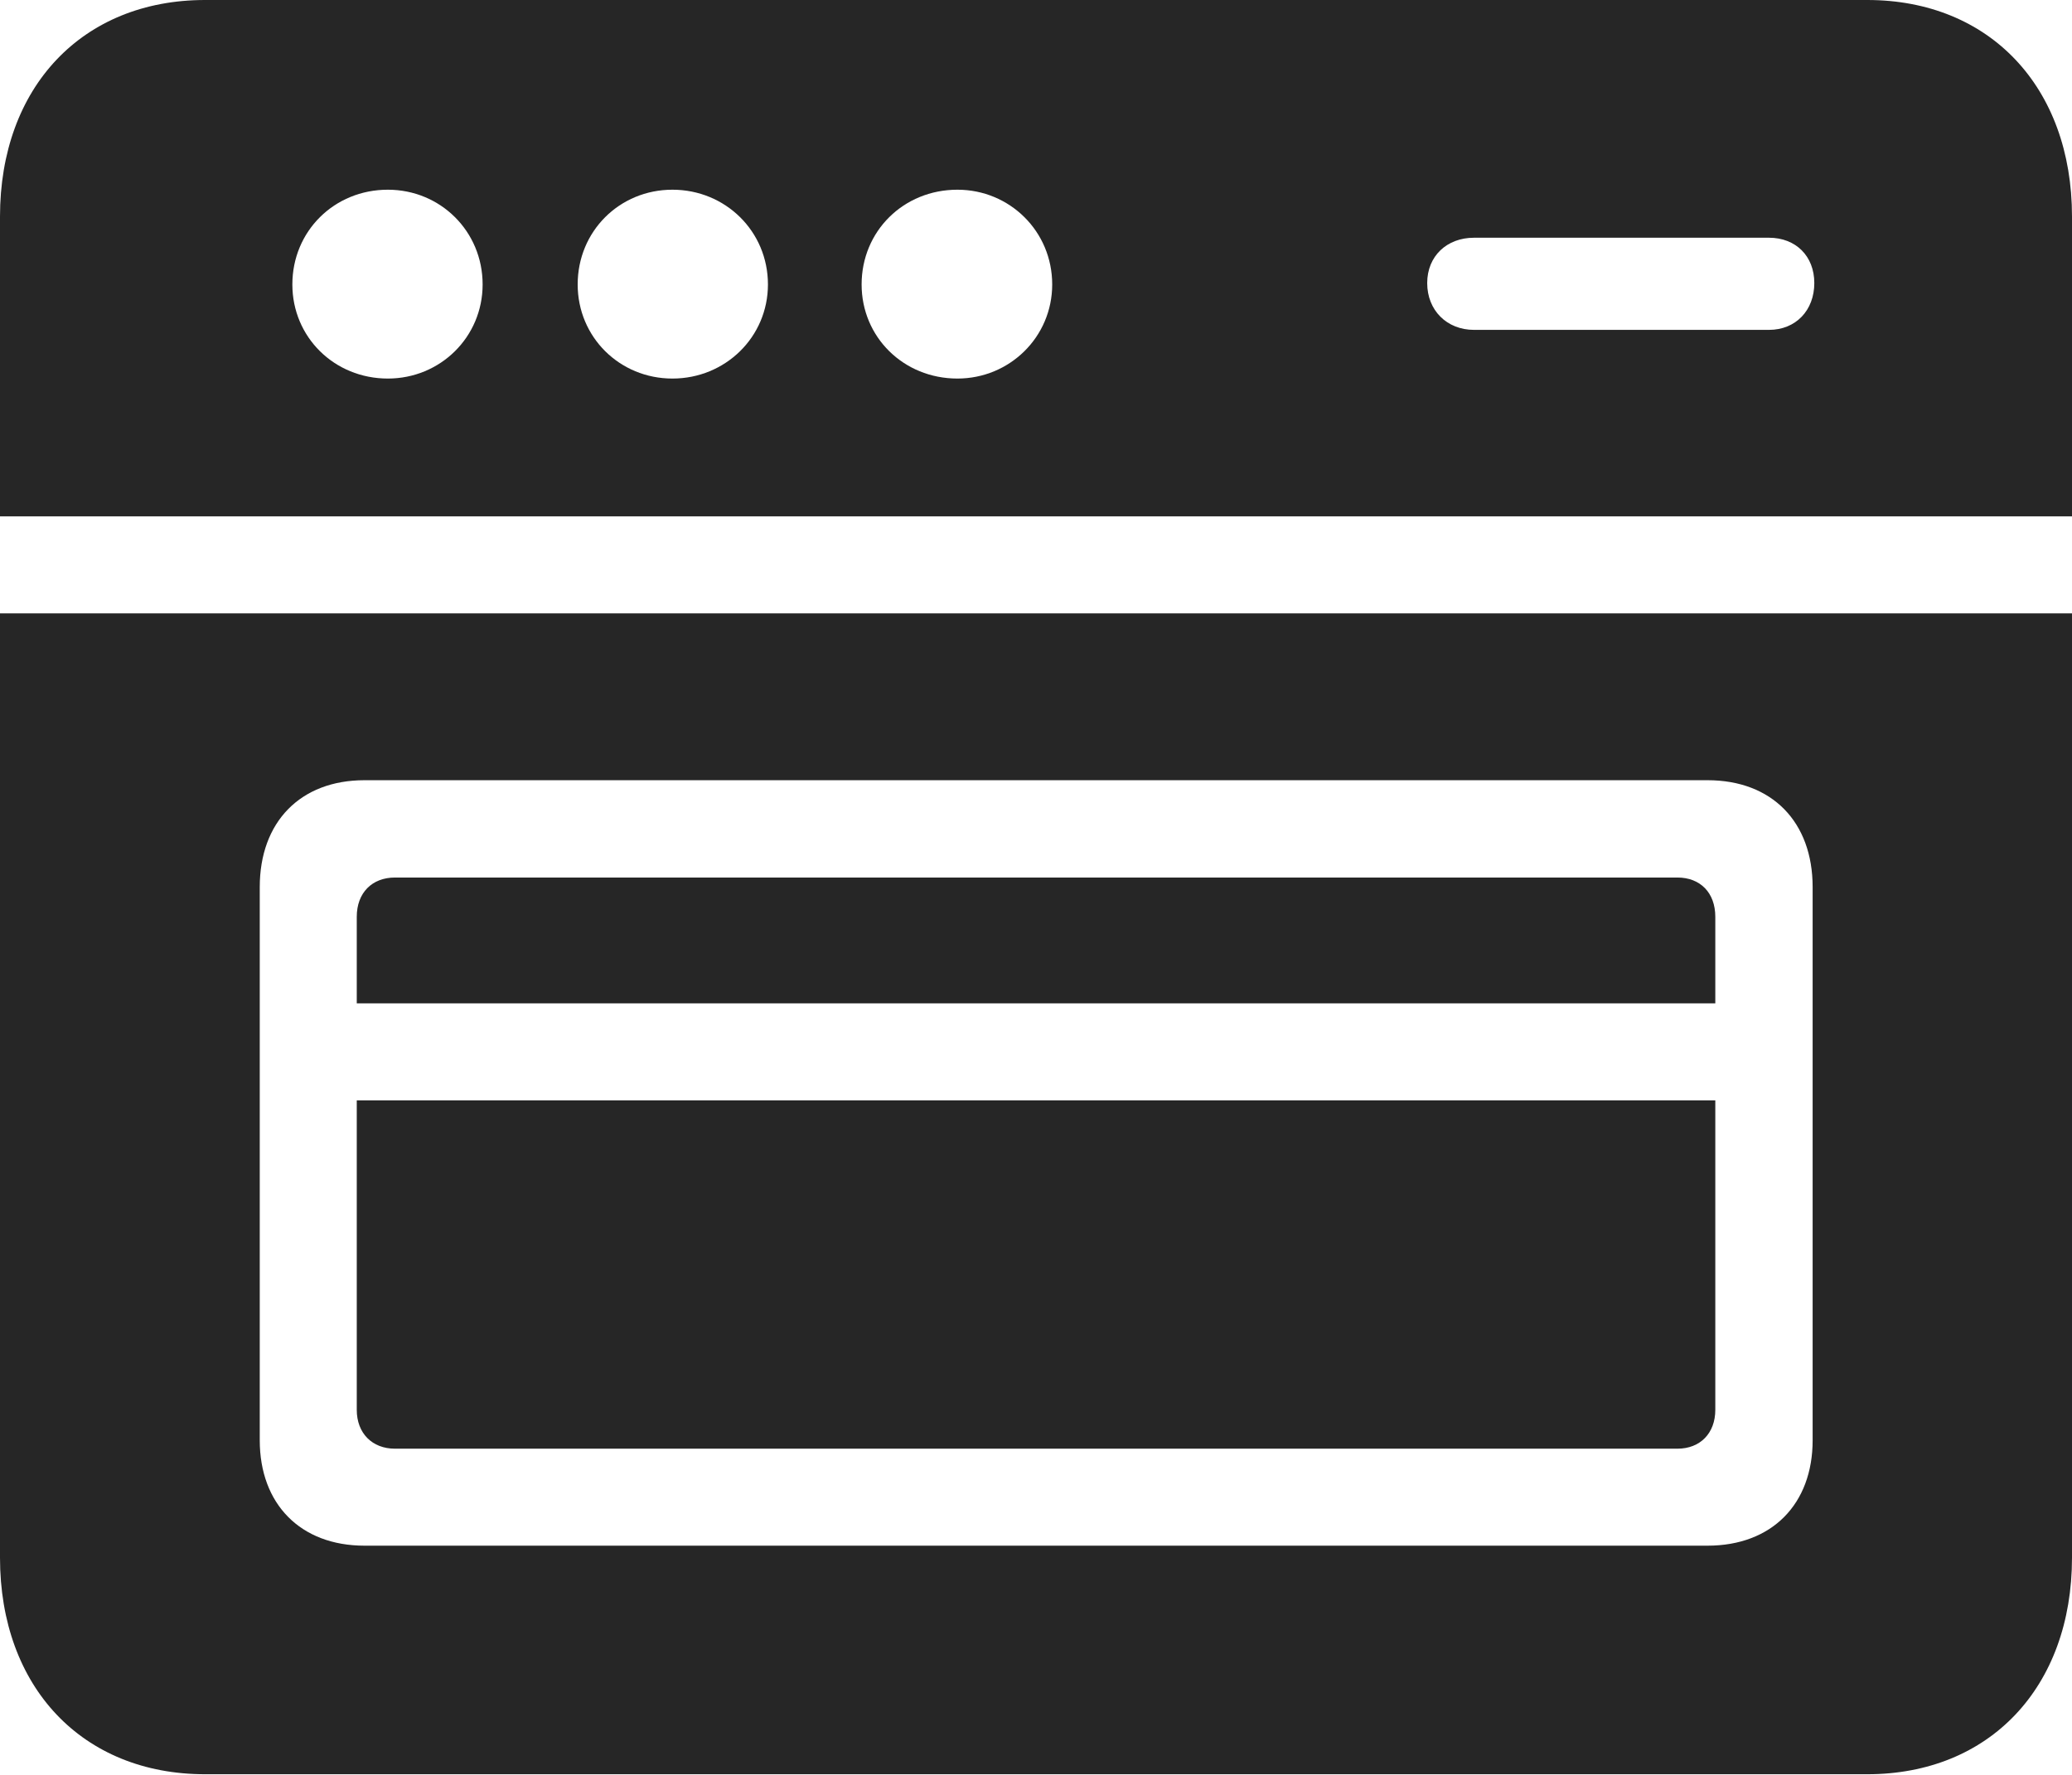 <?xml version="1.0" encoding="UTF-8"?>
<!--Generator: Apple Native CoreSVG 232.5-->
<!DOCTYPE svg
PUBLIC "-//W3C//DTD SVG 1.1//EN"
       "http://www.w3.org/Graphics/SVG/1.1/DTD/svg11.dtd">
<svg version="1.1" xmlns="http://www.w3.org/2000/svg" xmlns:xlink="http://www.w3.org/1999/xlink" width="94.429" height="80.905">
 <g>
  <rect height="80.905" opacity="0" width="94.429" x="0" y="0"/>
  <path d="M0 23.537L94.429 23.537L94.429 9.872C94.429 3.965 90.67 0 85.099 0L9.345 0C3.758 0 0 3.965 0 9.872ZM17.676 17.255C15.231 17.255 13.324 15.362 13.324 12.966C13.324 10.54 15.231 8.647 17.676 8.647C20.069 8.647 21.995 10.54 21.995 12.966C21.995 15.362 20.069 17.255 17.676 17.255ZM30.646 17.255C28.235 17.255 26.327 15.362 26.327 12.966C26.327 10.54 28.235 8.647 30.646 8.647C33.057 8.647 34.998 10.54 34.998 12.966C34.998 15.362 33.057 17.255 30.646 17.255ZM43.634 17.255C41.174 17.255 39.267 15.362 39.267 12.966C39.267 10.54 41.174 8.647 43.634 8.647C46.012 8.647 47.953 10.54 47.953 12.966C47.953 15.362 46.012 17.255 43.634 17.255ZM67.177 15.036C65.936 15.036 65.043 14.144 65.043 12.902C65.043 11.676 65.936 10.836 67.177 10.836L80.618 10.836C81.844 10.836 82.685 11.676 82.685 12.902C82.685 14.144 81.844 15.036 80.618 15.036ZM9.345 80.872L85.099 80.872C90.67 80.872 94.429 76.906 94.429 70.999L94.429 27.958L0 27.958L0 70.999C0 76.906 3.758 80.872 9.345 80.872ZM16.613 70.454C13.69 70.454 11.838 68.553 11.838 65.649L11.838 40.436C11.838 37.464 13.69 35.563 16.613 35.563L77.819 35.563C80.757 35.563 82.609 37.464 82.609 40.436L82.609 65.649C82.609 68.553 80.757 70.454 77.819 70.454ZM16.259 45.734L78.173 45.734L78.173 41.791C78.173 40.688 77.485 39.999 76.446 39.999L18.001 39.999C16.962 39.999 16.259 40.688 16.259 41.791ZM18.001 66.033L76.446 66.033C77.485 66.033 78.173 65.33 78.173 64.261L78.173 50.155L16.259 50.155L16.259 64.261C16.259 65.33 16.962 66.033 18.001 66.033Z" fill="#000000" fill-opacity="0.85"/>
 </g>
</svg>
